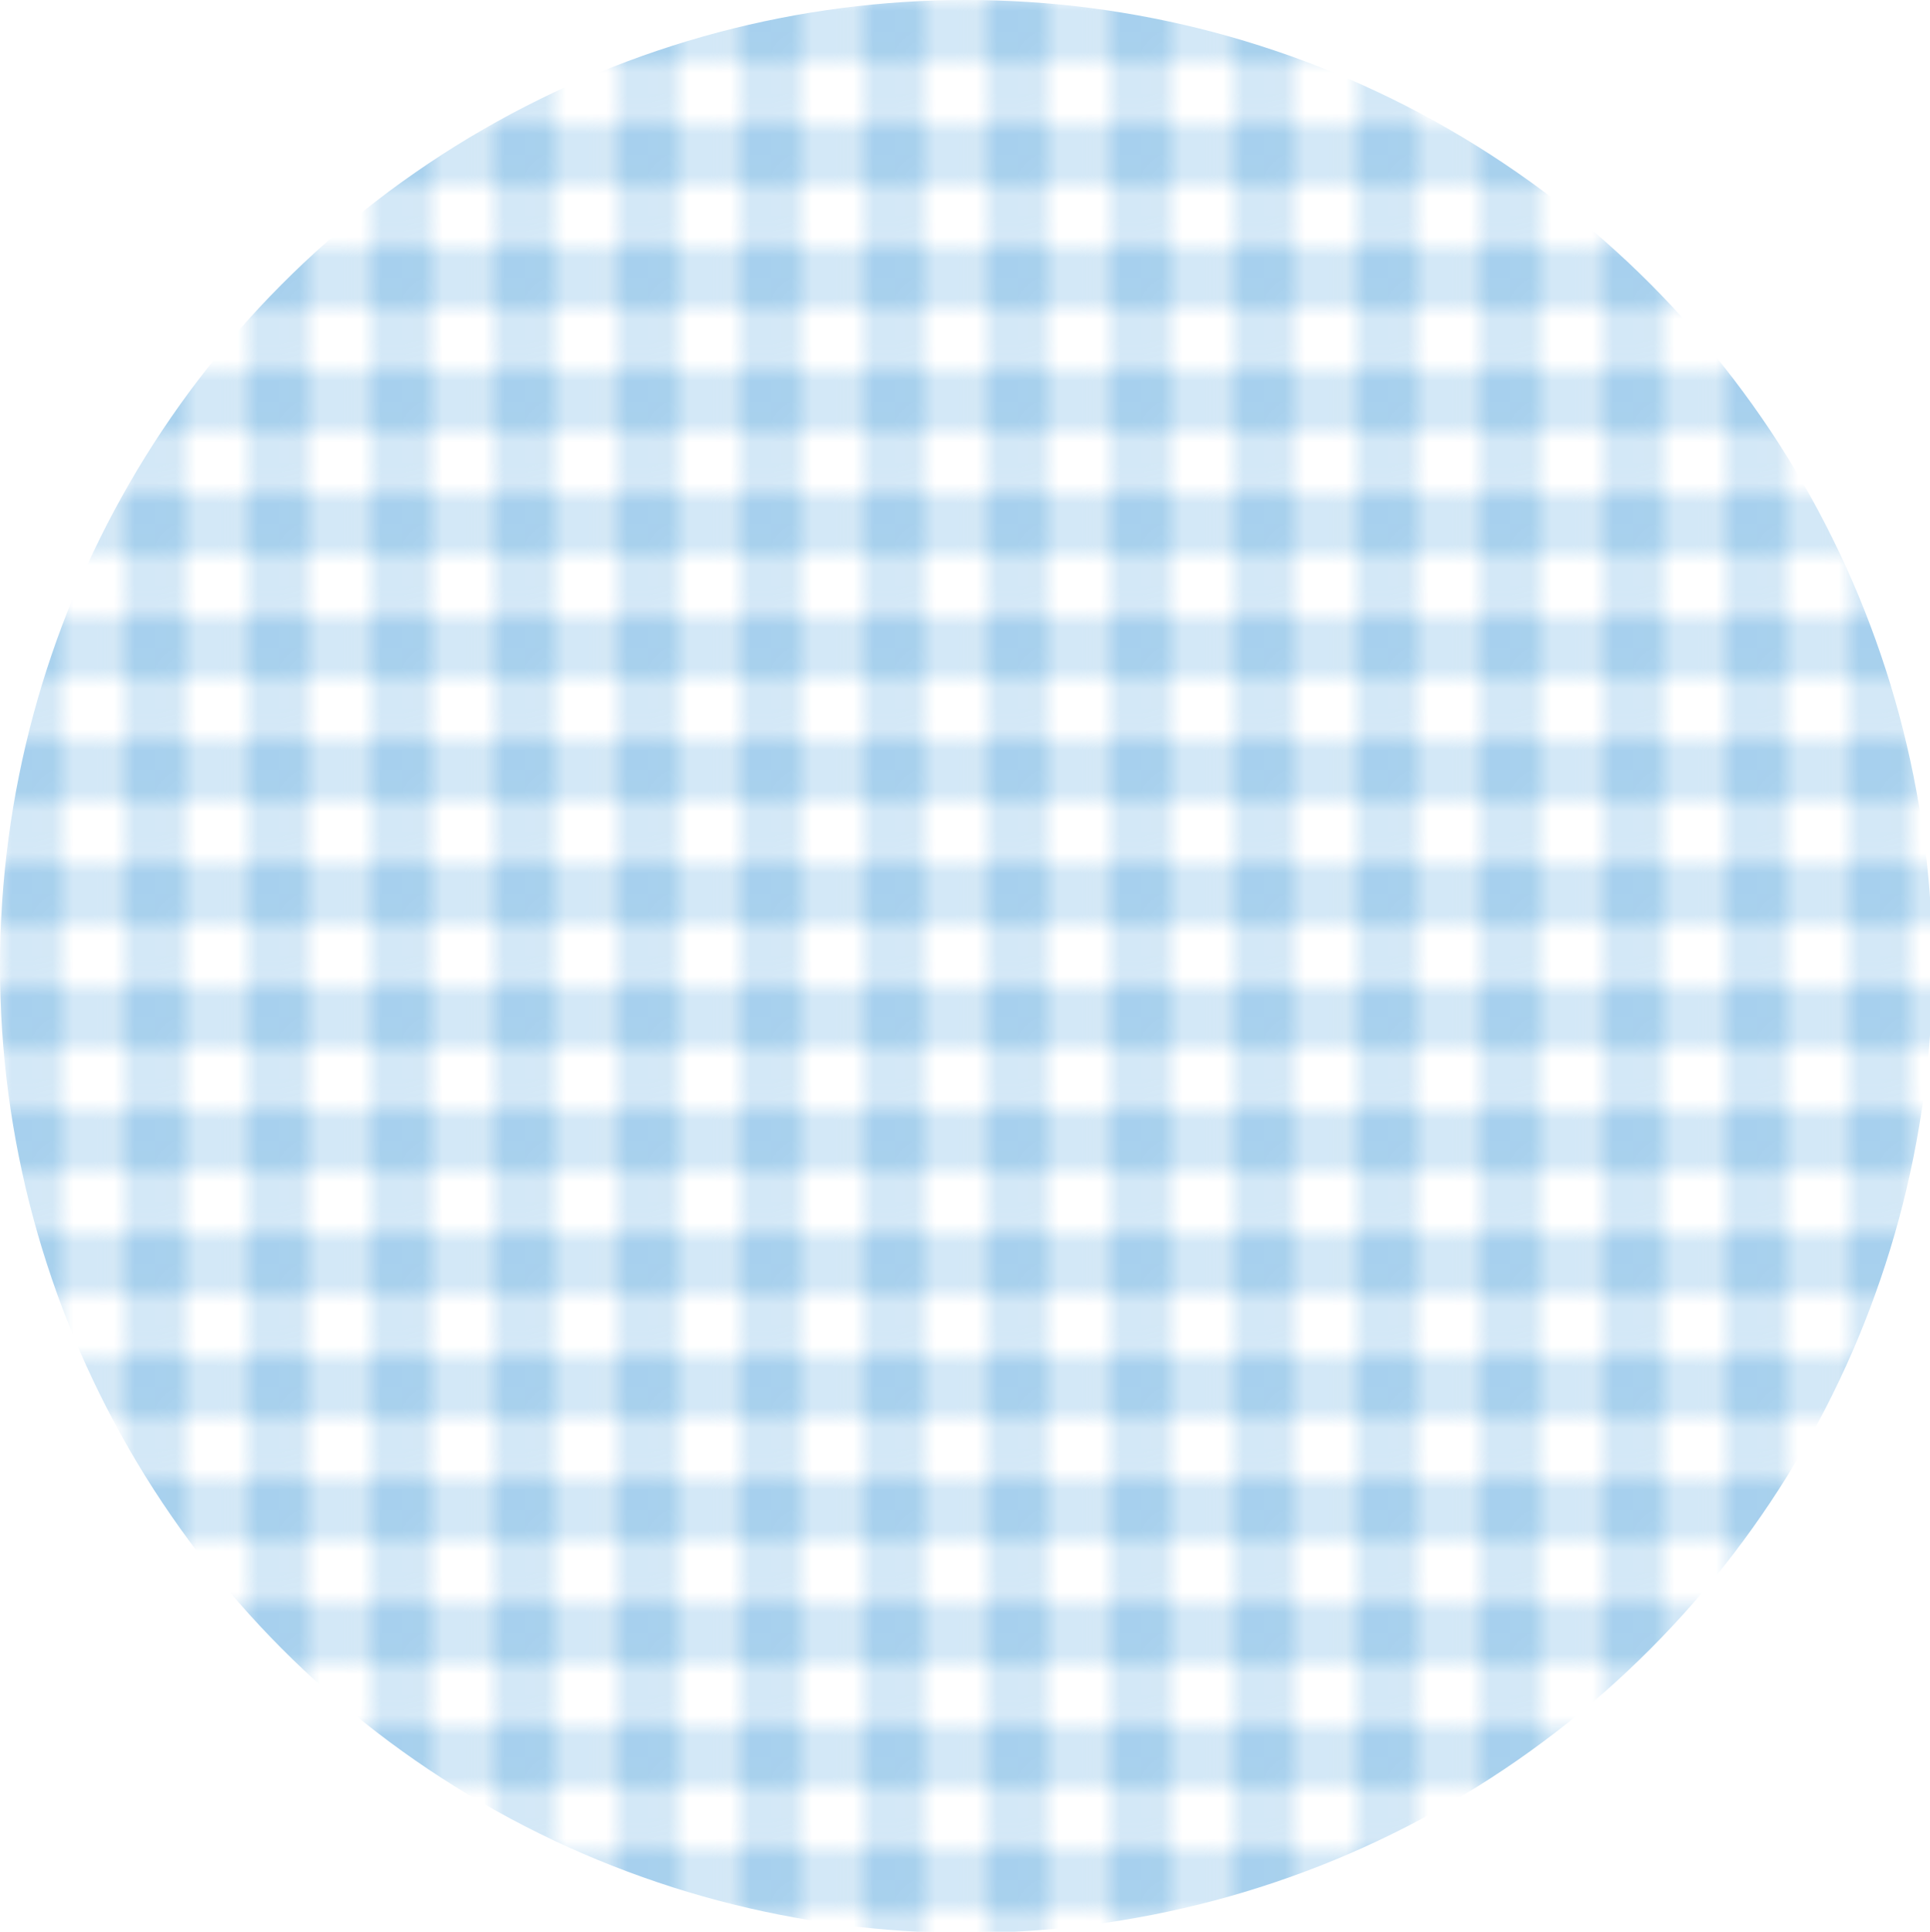 <svg viewBox="0 0 94 94.06" xmlns="http://www.w3.org/2000/svg" xmlns:xlink="http://www.w3.org/1999/xlink"><pattern id="a" height="5.97" patternTransform="translate(.06 .03)" patternUnits="userSpaceOnUse" viewBox="0 0 5.97 5.97" width="5.97"><path d="m0 0h5.97v5.97h-5.97z" fill="none"/><path d="m0 0h2.99v2.99h-2.99z" fill="#6db1e2"/><path d="m2.99 0h2.99v2.99h-2.99z" fill="#6db1e2"/><path d="m2.99 0h2.99v2.99h-2.99z" fill="#fff" opacity=".5"/><path d="m0 2.99h2.99v2.99h-2.99z" fill="#6db1e2"/><path d="m0 2.99h2.99v2.99h-2.99z" fill="#fff" opacity=".5"/></pattern><circle cx="47.06" cy="47.06" fill="url(#a)" opacity=".6" r="47.06"/></svg>